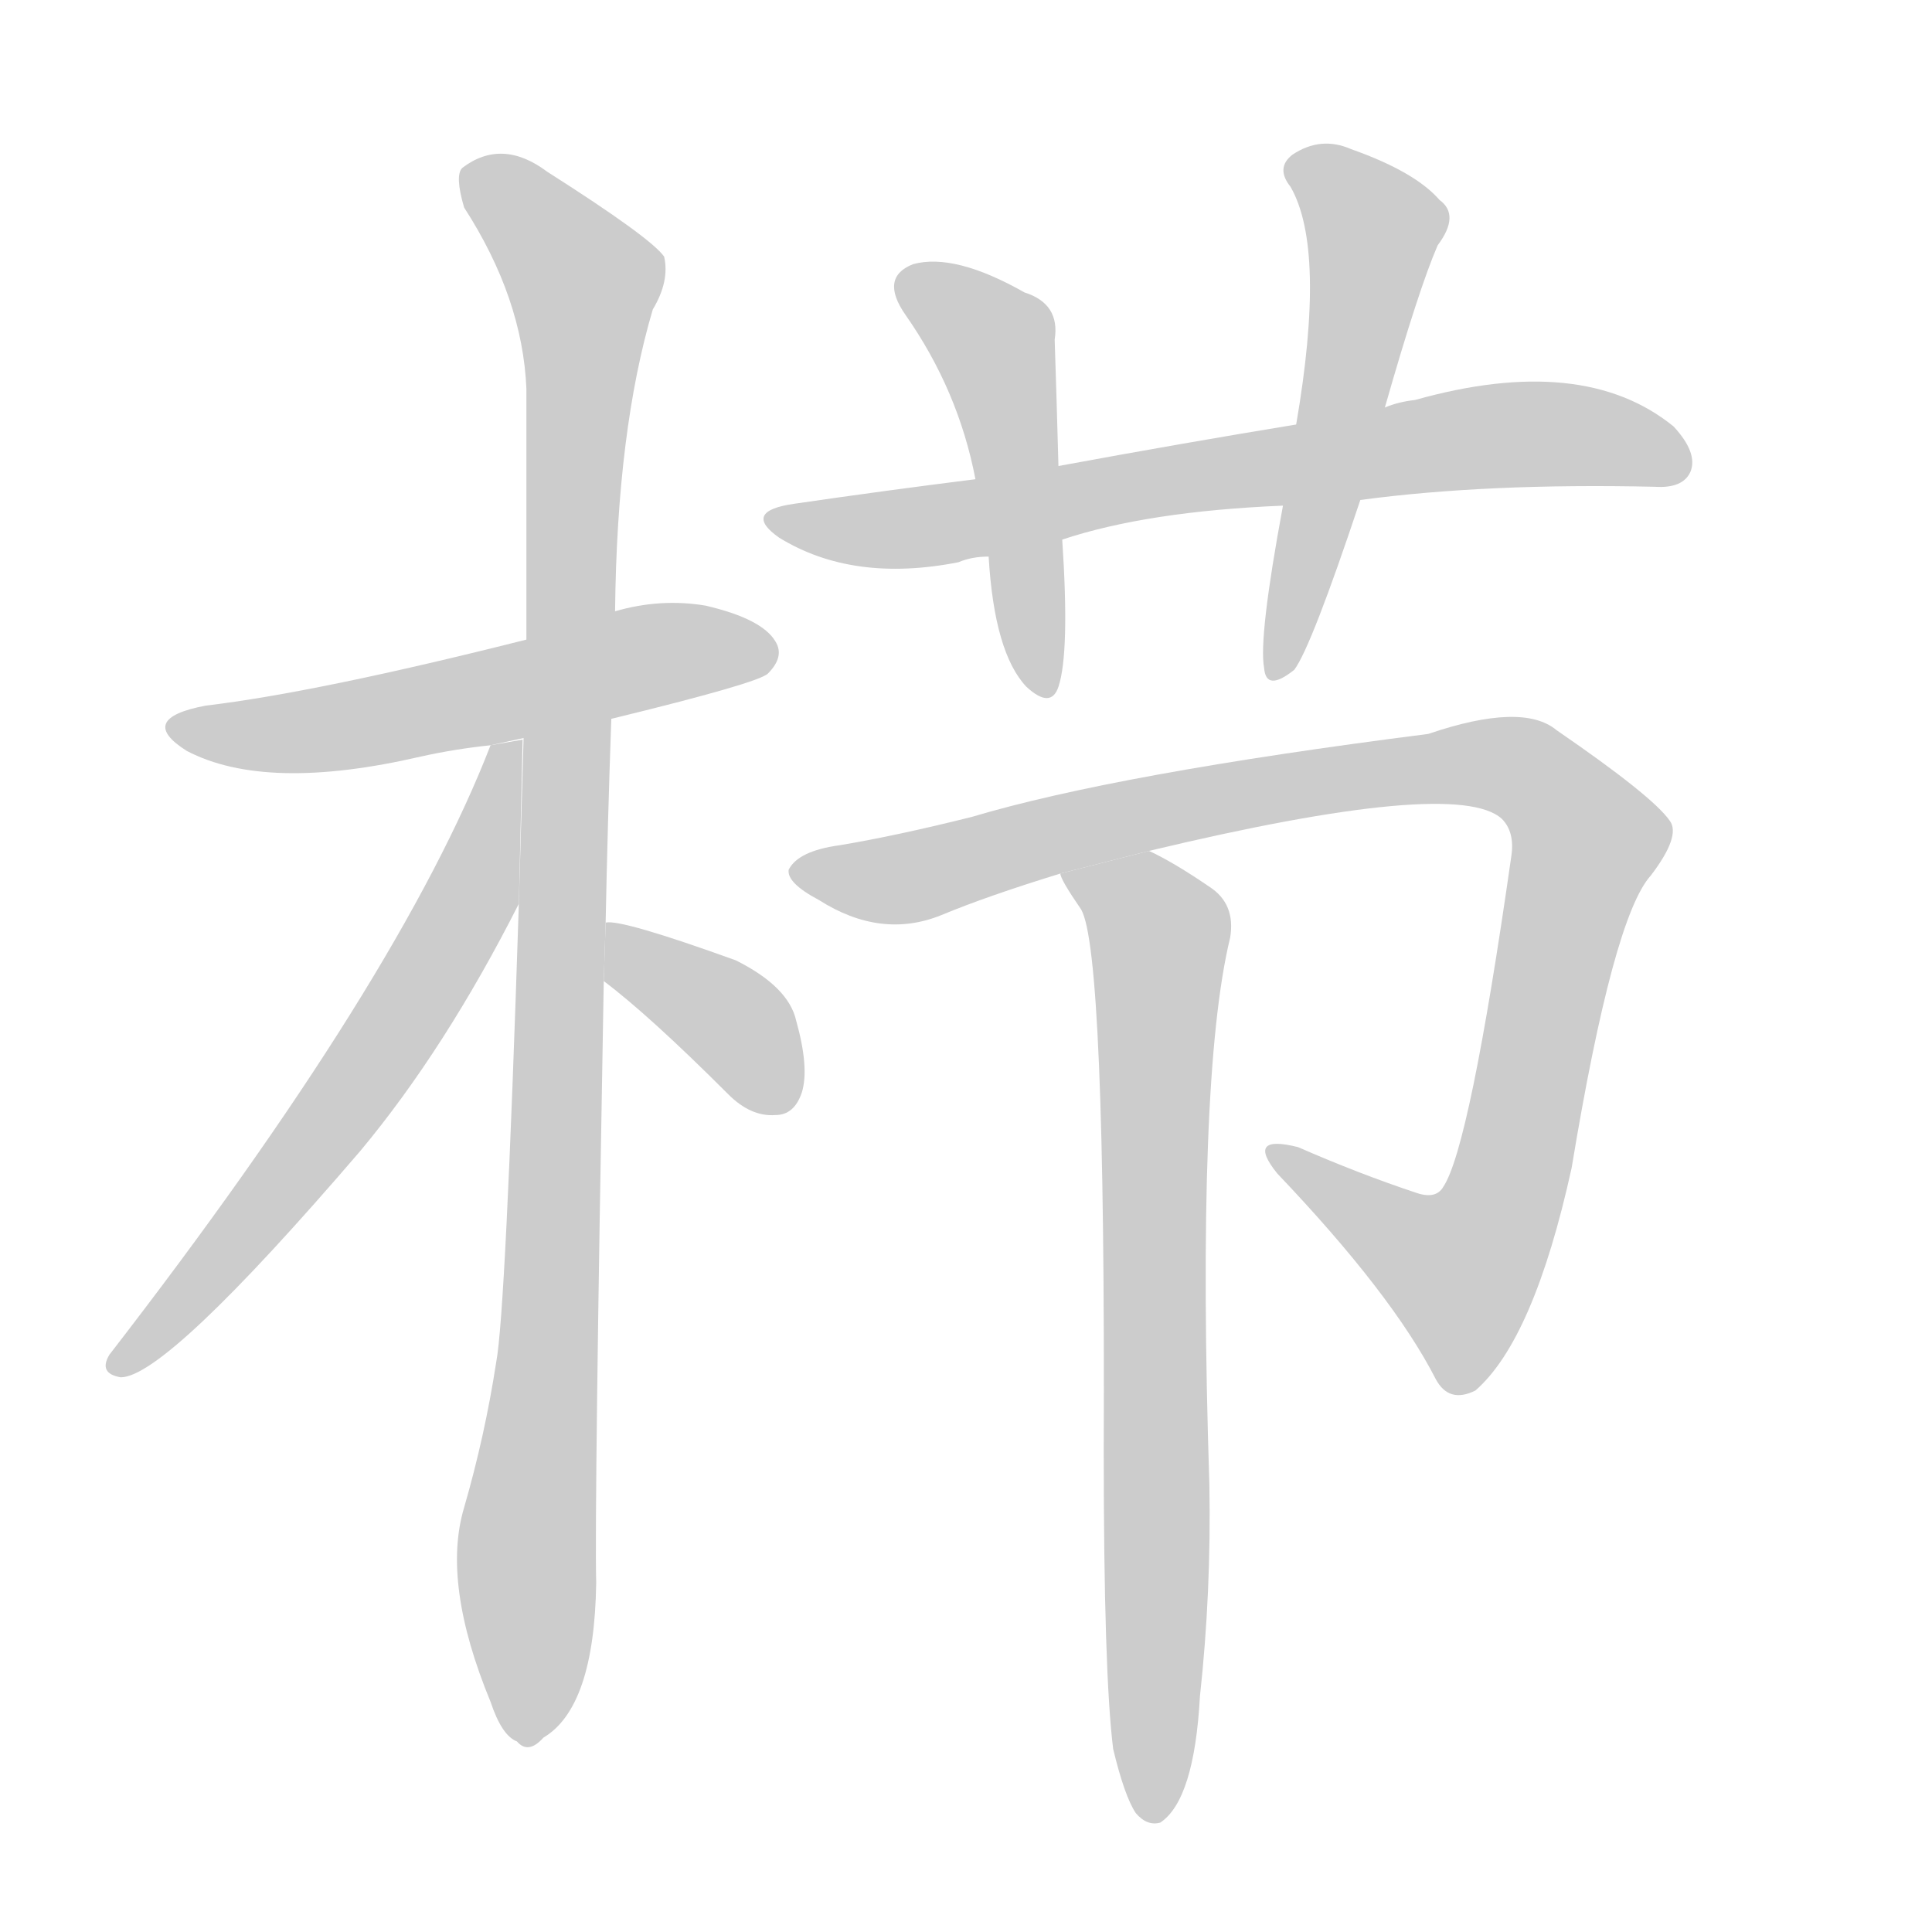 <!--
AnimCJK 2016-2018 Copyright Francois Mizessyn, http://gooo.free.fr/animCJK/
Derived from:
    MakeMeAHanzi project - https://github.com/skishore/makemeahanzi
    Arphic PL KaitiM GB - https://apps.ubuntu.com/cat/applications/precise/fonts-arphic-gkai00mp/
    Arphic PL UKai - https://apps.ubuntu.com/cat/applications/fonts-arphic-ukai/
You can redistribute and/or modify this file under the terms of the Arphic Public License
as published by Arphic Technology Co., Ltd.
You should have received a copy of this license (the directory "APL") along with this file;
if not, see http://ftp.gnu.org/non-gnu/chinese-fonts-truetype/LICENSE.
-->
<svg id="z26633" class="acjk" version="1.1" viewBox="0 0 1024 1024" xmlns="http://www.w3.org/2000/svg" xmlns:xlink="http://www.w3.org/1999/xlink">
<style>
<![CDATA[
@keyframes z26633k {
	from {
		stroke:#ccc;
		stroke-dashoffset:3334;
	}
	1% {
		stroke:#c00;
		stroke-dashoffset:3334;
	}
	75% {
		stroke:#c00;
		stroke-dashoffset:0;
	}
	to {
		stroke:#000;
	}
}
#z26633 path[clip-path] {
	animation:z26633k 1s linear both;
	stroke-dasharray:3334;
	stroke-width:128;
	stroke-linecap:round;
	fill:none;
}
#z26633 path[clip-path="url(#z26633c1)"] {animation-delay:1s;}
#z26633 path[clip-path="url(#z26633c2)"] {animation-delay:2s;}
#z26633 path[clip-path="url(#z26633c3)"] {animation-delay:3s;}
#z26633 path[clip-path="url(#z26633c4)"] {animation-delay:4s;}
#z26633 path[clip-path="url(#z26633c5)"] {animation-delay:5s;}
#z26633 path[clip-path="url(#z26633c6)"] {animation-delay:6s;}
#z26633 path[clip-path="url(#z26633c7)"] {animation-delay:7s;}
#z26633 path[clip-path="url(#z26633c8)"] {animation-delay:8s;}
#z26633 path[clip-path="url(#z26633c9)"] {animation-delay:9s;}
#z26633 path {fill:#ccc;}
]]>
</style>
<path id="z26633d1" d="M324 381Q402 362 407 357Q416 348 411 340Q404 328 374 321Q350 317 326 324L279 339Q168 367 109 374Q72 381 99 398Q141 420 223 401Q241 397 260 395L324 381 Z"/>
<path id="z26633d2" d="M321 489Q322 438 324 381L326 324Q327 228 346 164Q355 149 352 136Q345 126 290 91Q266 73 245 89Q241 93 246 110Q277 158 279 206Q279 269 279 339L275 479Q268 696 263 722Q257 761 246 799Q234 839 260 902Q266 920 274 923Q280 930 288 921Q315 905 316 839Q315 800 320 520L321 489 Z"/>
<path id="z26633d3" d="M260 395Q212 519 58 718Q52 728 64 730Q88 730 191 610Q236 556 275 479L277 392L260 395 Z"/>
<path id="z26633d4" d="M320 520Q344 538 386 580Q398 592 411 591Q421 591 425 579Q429 566 422 541Q418 523 390 509Q329 487 321 489L320 520 Z"/>
<path id="z26633d5" d="M721 265Q788 256 877 258Q892 259 896 250Q900 240 887 226Q839 187 750 212Q741 213 734 216L687 225Q626 235 561 247L517 254Q469 260 421 267Q393 271 413 285Q452 309 508 298Q515 295 524 295L563 286Q608 271 680 268L721 265 Z"/>
<path id="z26633d6" d="M561 247Q560 210 559 180Q562 161 543 155Q506 134 484 140Q466 147 480 167Q508 207 517 254L524 295Q527 346 544 364Q557 376 561 364Q567 346 563 286L561 247 Z"/>
<path id="z26633d7" d="M734 216Q752 153 762 130Q774 114 763 106Q750 91 716 79Q700 72 685 82Q676 89 684 99Q703 132 687 225L680 268Q667 338 670 354Q671 367 686 355Q695 343 721 265L734 216 Z"/>
<path id="z26633d8" d="M609 451Q772 412 796 434Q803 441 801 454Q779 608 765 629Q761 636 750 632Q720 622 688 608Q660 601 677 622Q738 686 761 731Q768 744 782 737Q813 710 833 619Q855 486 875 464Q891 443 885 435Q876 422 825 387Q807 372 757 389Q592 410 515 433Q475 443 445 448Q423 451 418 461Q417 468 434 477Q467 498 499 485Q523 475 562 463L609 451 Z"/>
<path id="z26633d9" d="M590 927Q596 952 602 961Q608 968 615 966Q633 954 636 899Q642 844 641 787Q634 571 652 497Q655 479 641 470Q622 457 609 451L562 463Q562 466 573 482Q586 504 585 769Q585 887 590 927 Z"/>
<defs>
	<clipPath id="z26633c1"><use xlink:href="#z26633d1"/></clipPath>
	<clipPath id="z26633c2"><use xlink:href="#z26633d2"/></clipPath>
	<clipPath id="z26633c3"><use xlink:href="#z26633d3"/></clipPath>
	<clipPath id="z26633c4"><use xlink:href="#z26633d4"/></clipPath>
	<clipPath id="z26633c5"><use xlink:href="#z26633d5"/></clipPath>
	<clipPath id="z26633c6"><use xlink:href="#z26633d6"/></clipPath>
	<clipPath id="z26633c7"><use xlink:href="#z26633d7"/></clipPath>
	<clipPath id="z26633c8"><use xlink:href="#z26633d8"/></clipPath>
	<clipPath id="z26633c9"><use xlink:href="#z26633d9"/></clipPath>
</defs>
<path pathLength="3333" clip-path="url(#z26633c1)" d="M98 387L408 346"/>
<path pathLength="3333" clip-path="url(#z26633c2)" d="M249 94L313 158L280 922"/>
<path pathLength="3333" clip-path="url(#z26633c3)" d="M272 398L214 537L61 724"/>
<path pathLength="3333" clip-path="url(#z26633c4)" d="M327 495L391 544L406 588"/>
<path pathLength="3333" clip-path="url(#z26633c5)" d="M413 274L790 231L892 242"/>
<path pathLength="3333" clip-path="url(#z26633c6)" d="M482 149L529 187L553 363"/>
<path pathLength="3333" clip-path="url(#z26633c7)" d="M689 89L730 126L677 352"/>
<path pathLength="3333" clip-path="url(#z26633c8)" d="M423 460L803 406L843 450L791 653L760 684L680 613"/>
<path pathLength="3333" clip-path="url(#z26633c9)" d="M569 466L614 492L616 960"/>
</svg>